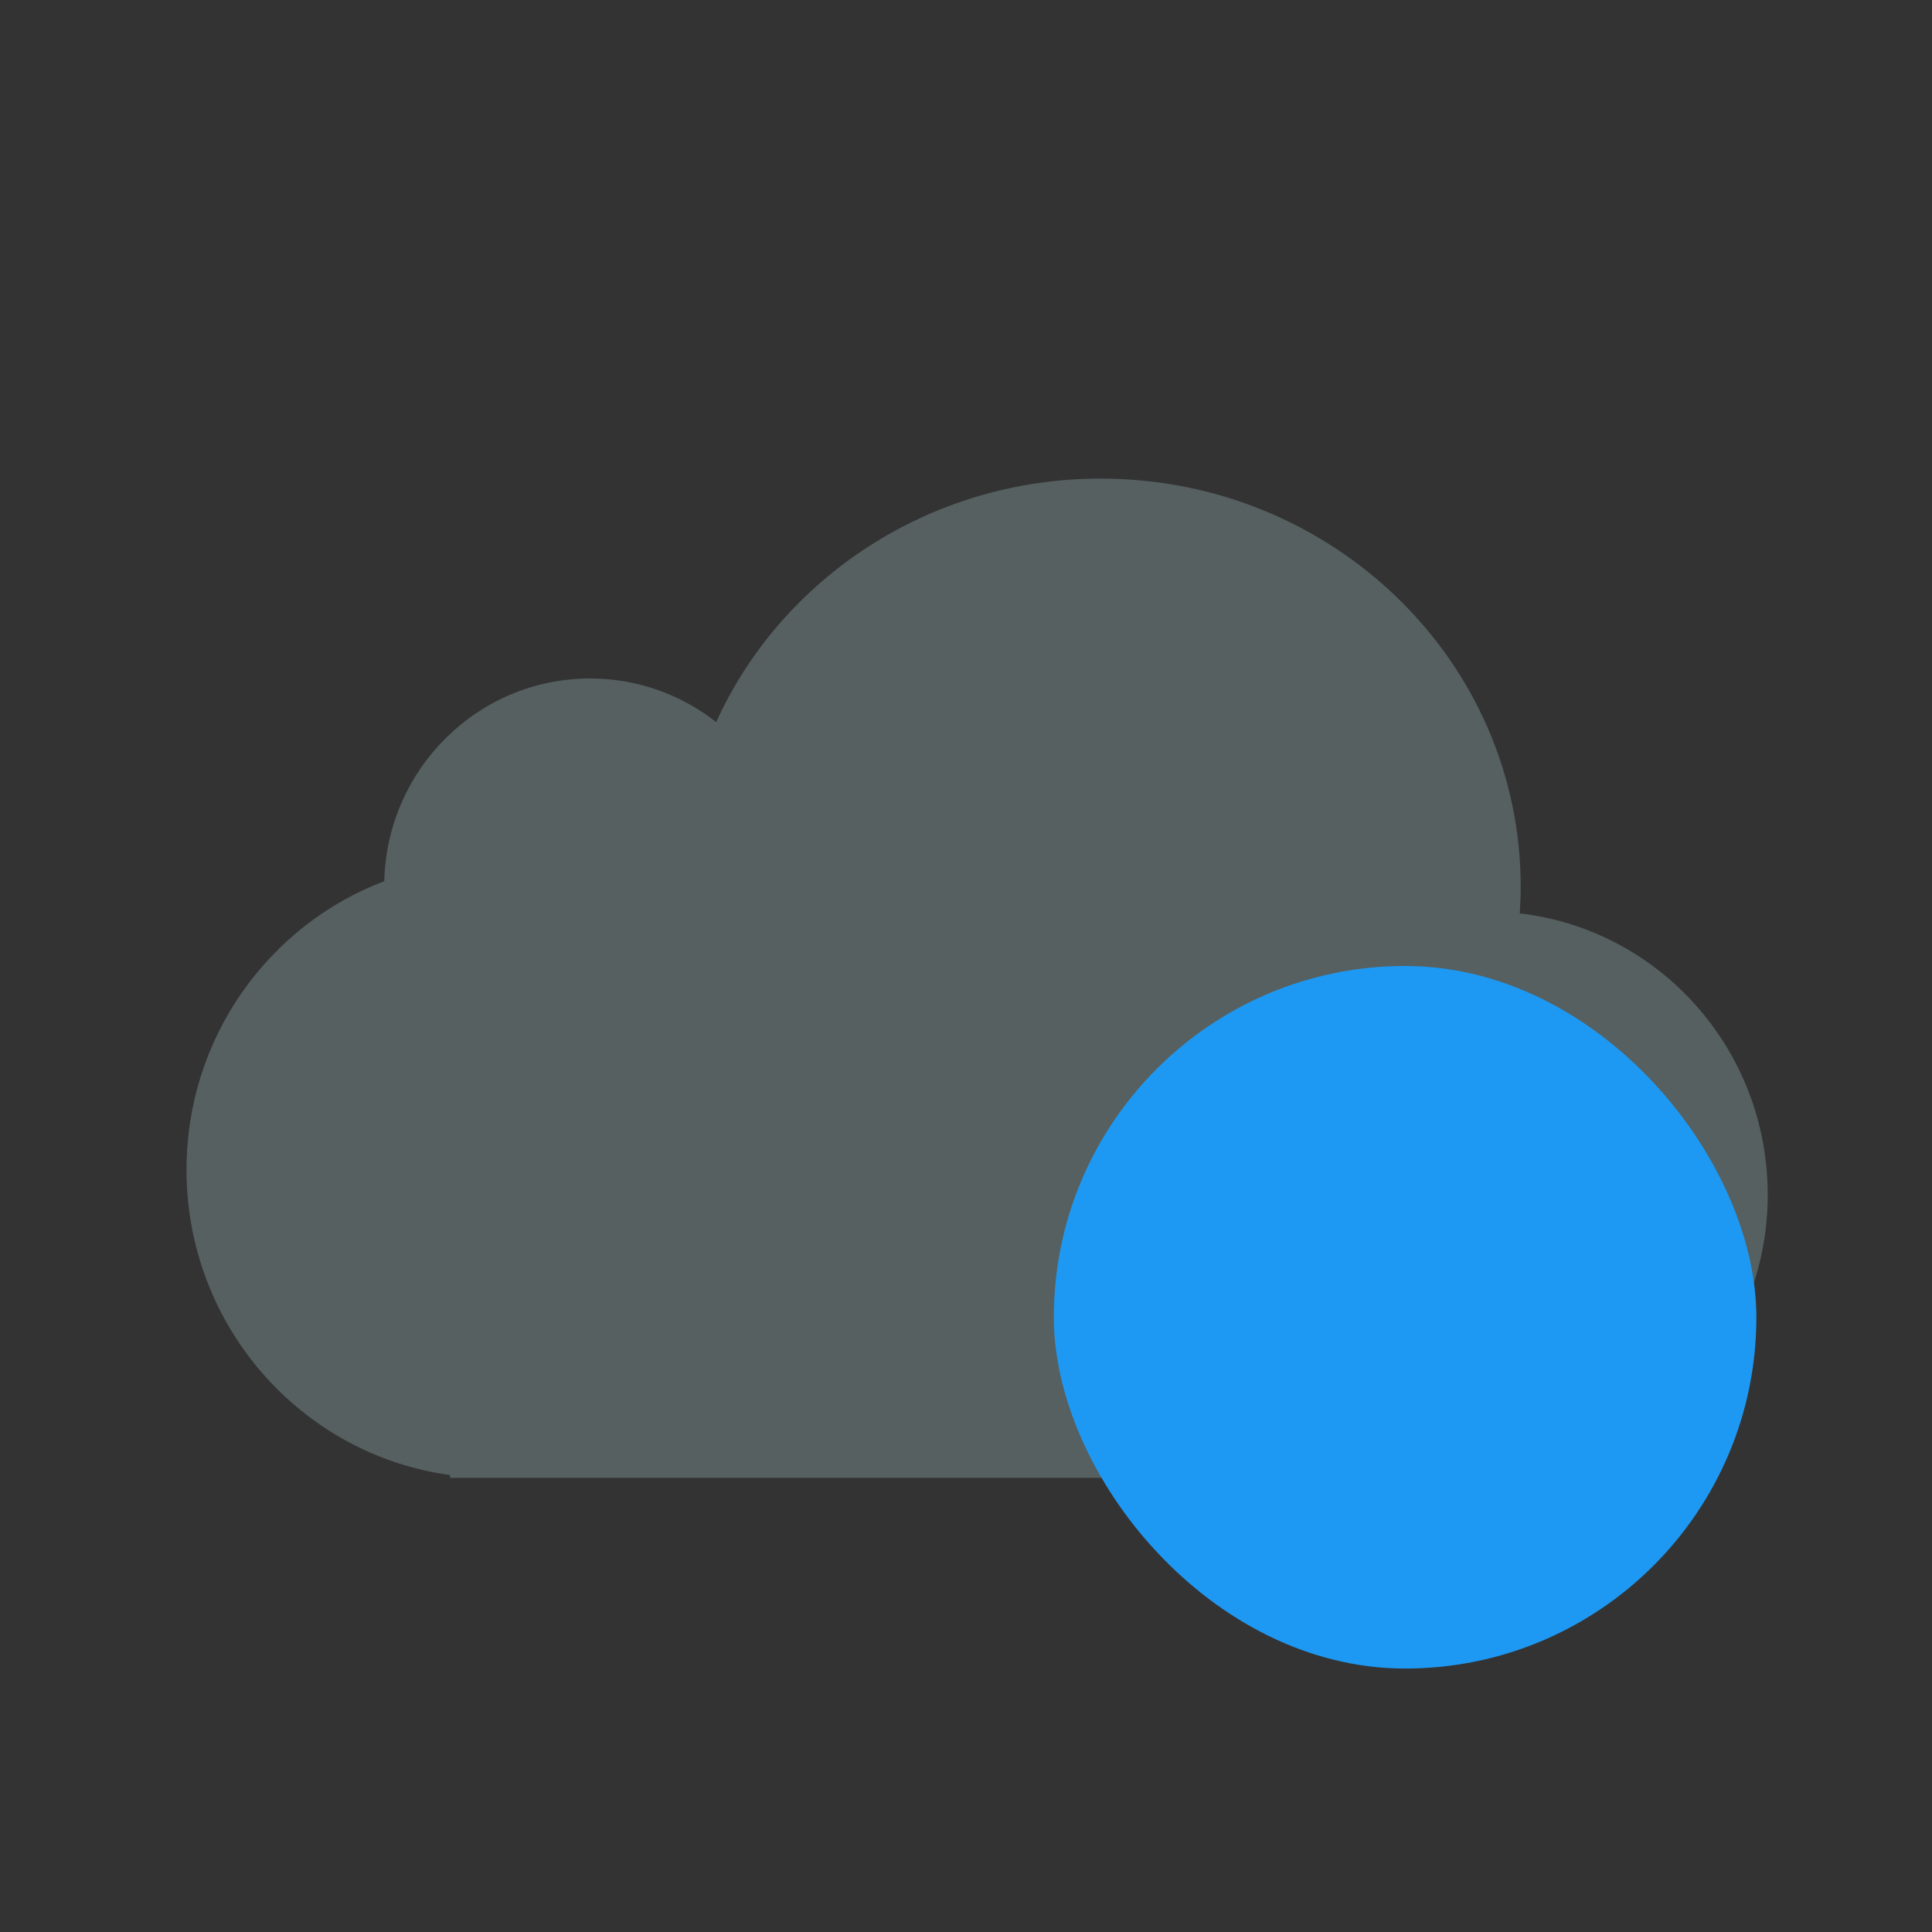 <svg xmlns="http://www.w3.org/2000/svg" viewBox="0 0 22 22"><rect x="0" y="0" width="22" height="22" fill="#333333" stroke="none"/><g transform="translate(-421.71-525.79)"><path d="m435.593 538.669a3 3 0 0 0 -.325 3.86l.725-.725a2 2 0 0 1 .307 -2.428 2 2 0 0 1 2.429 -.308l.72-.72a3 3 0 0 0 -3.856 .32m.387 4.563a3 3 0 0 0 3.856 -.32 3 3 0 0 0 .325 -3.86l-.725.725a2 2 0 0 1 -.307 2.428 2 2 0 0 1 -2.429 .308l-.72.72" fill="#fff"/><path d="m391.84 540.91c-.421-.329-.949-.524-1.523-.524-1.351 0-2.451 1.084-2.485 2.435-1.395.526-2.388 1.88-2.388 3.466 0 1.874 1.385 3.423 3.182 3.667v.034h12.73v-.006c1.775-.104 3.182-1.584 3.182-3.395 0-1.747-1.309-3.186-2.994-3.379.007-.106.011-.214.011-.322 0-2.707-2.271-4.901-5.072-4.901-2.073 0-3.856 1.202-4.643 2.925" transform="matrix(.943 0 0 .948 60.36 21.23)" fill="#566060"/><rect y="536.79" x="433.71" height="8" width="8" fill="#1d99f3" rx="4"/></g></svg>